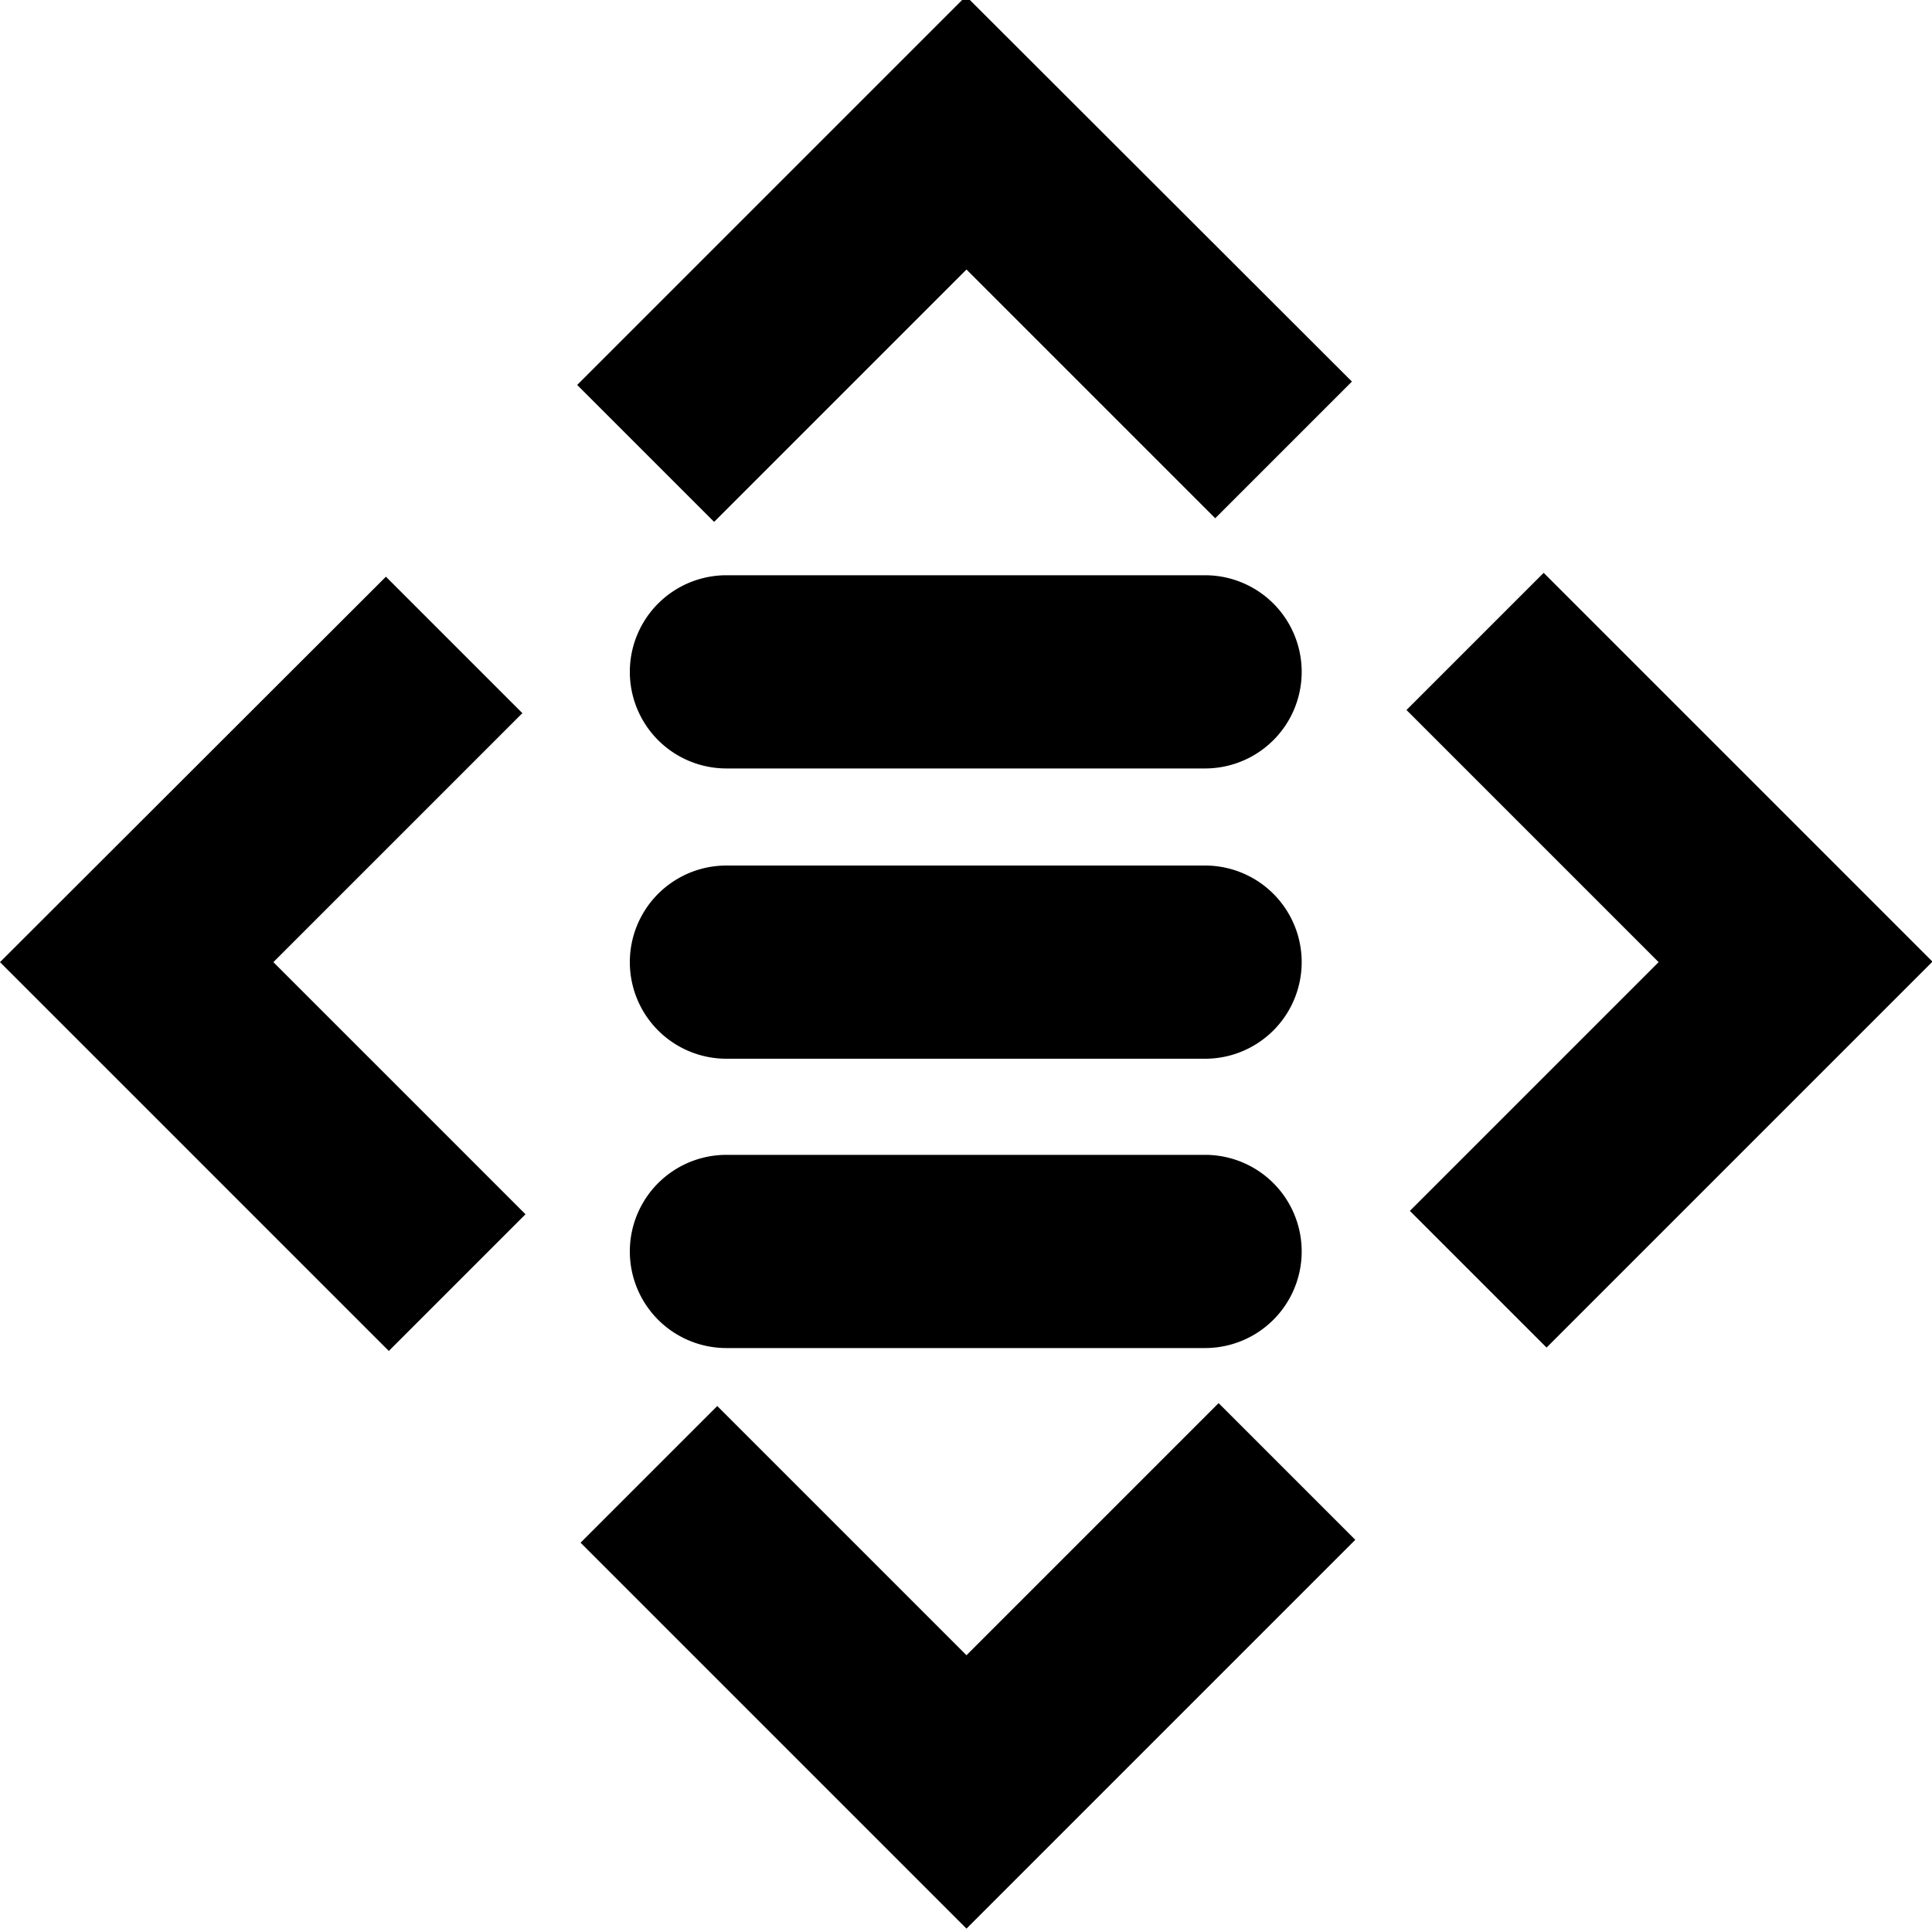 <svg viewBox="0 0 40 40" xmlns="http://www.w3.org/2000/svg">
  <path d="m14.78 10.8-2.83-2.83L20-.08l7.99 7.98-2.83 2.83-5.15-5.15-5.22 5.22Zm-3.96 3.97-2.83-2.83L0 19.92l8.05 8.05 2.83-2.83-5.22-5.22 5.15-5.15ZM20 34.26l-5.15-5.15-2.83 2.83 7.99 7.99 8.05-8.05-2.83-2.83-5.22 5.22Zm11.95-22.39-2.83 2.83 5.22 5.22-5.15 5.15 2.83 2.83 7.99-7.99-8.05-8.05Zm-7 6.05h-9.91a2 2 0 1 0 0 4h9.91a2 2 0 1 0 0-4m0-6.01h-9.91a2 2 0 1 0 0 4h9.91a2 2 0 1 0 0-4m0 12h-9.91a2 2 0 1 0 0 4h9.91a2 2 0 1 0 0-4"/>
</svg>
